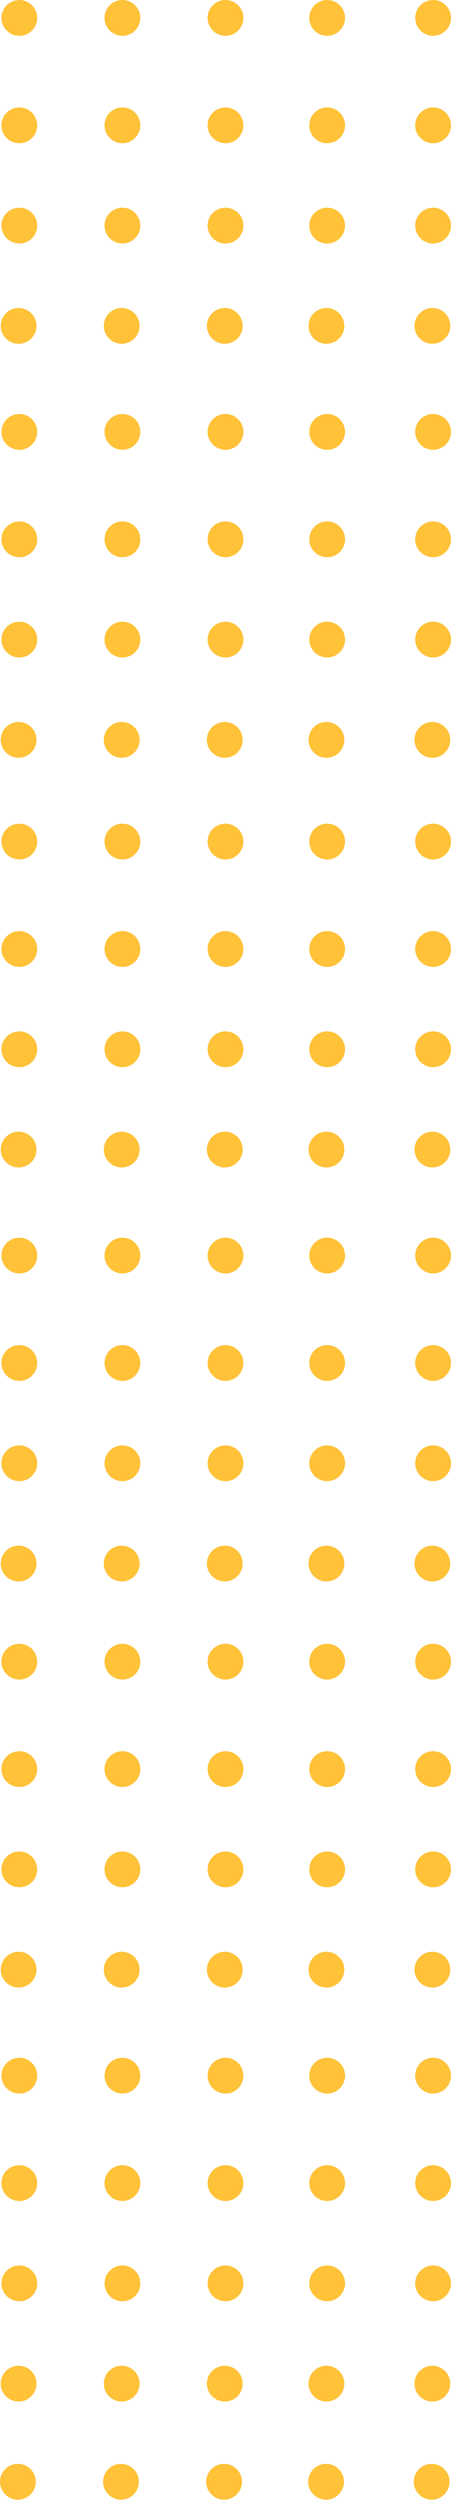 <svg id="Layer_1" data-name="Layer 1" xmlns="http://www.w3.org/2000/svg" viewBox="0 0 126 698.1"><defs><style>.cls-1{fill:#ffc238;}</style></defs><circle class="cls-1" cx="5.4" cy="5" r="5"/><circle class="cls-1" cx="34.2" cy="5" r="5"/><circle class="cls-1" cx="63" cy="5" r="5"/><circle class="cls-1" cx="91.4" cy="5" r="5"/><circle class="cls-1" cx="121" cy="5" r="5"/><circle class="cls-1" cx="5.4" cy="35" r="5"/><circle class="cls-1" cx="34.2" cy="35" r="5"/><circle class="cls-1" cx="63" cy="35" r="5"/><circle class="cls-1" cx="91.4" cy="35" r="5"/><circle class="cls-1" cx="121" cy="35" r="5"/><circle class="cls-1" cx="5.4" cy="63" r="5"/><circle class="cls-1" cx="34.2" cy="63" r="5"/><circle class="cls-1" cx="63" cy="63" r="5"/><circle class="cls-1" cx="91.4" cy="63" r="5"/><circle class="cls-1" cx="121" cy="63" r="5"/><circle class="cls-1" cx="5.2" cy="91" r="5"/><circle class="cls-1" cx="34" cy="91" r="5"/><circle class="cls-1" cx="62.8" cy="91" r="5"/><circle class="cls-1" cx="91.2" cy="91" r="5"/><circle class="cls-1" cx="120.8" cy="91" r="5"/><circle class="cls-1" cx="5.4" cy="120.6" r="5"/><circle class="cls-1" cx="34.2" cy="120.6" r="5"/><circle class="cls-1" cx="63" cy="120.6" r="5"/><circle class="cls-1" cx="91.4" cy="120.6" r="5"/><circle class="cls-1" cx="121" cy="120.6" r="5"/><circle class="cls-1" cx="5.4" cy="150.6" r="5"/><circle class="cls-1" cx="34.2" cy="150.6" r="5"/><circle class="cls-1" cx="63" cy="150.6" r="5"/><circle class="cls-1" cx="91.4" cy="150.6" r="5"/><circle class="cls-1" cx="121" cy="150.6" r="5"/><circle class="cls-1" cx="5.4" cy="178.6" r="5"/><circle class="cls-1" cx="34.2" cy="178.6" r="5"/><circle class="cls-1" cx="63" cy="178.6" r="5"/><circle class="cls-1" cx="91.4" cy="178.6" r="5"/><circle class="cls-1" cx="121" cy="178.6" r="5"/><circle class="cls-1" cx="5.2" cy="206.6" r="5"/><circle class="cls-1" cx="34" cy="206.6" r="5"/><circle class="cls-1" cx="62.8" cy="206.6" r="5"/><circle class="cls-1" cx="91.2" cy="206.6" r="5"/><circle class="cls-1" cx="120.8" cy="206.6" r="5"/><circle class="cls-1" cx="5.4" cy="235" r="5"/><circle class="cls-1" cx="34.2" cy="235" r="5"/><circle class="cls-1" cx="63" cy="235" r="5"/><circle class="cls-1" cx="91.4" cy="235" r="5"/><circle class="cls-1" cx="121" cy="235" r="5"/><circle class="cls-1" cx="5.4" cy="265" r="5"/><circle class="cls-1" cx="34.2" cy="265" r="5"/><circle class="cls-1" cx="63" cy="265" r="5"/><circle class="cls-1" cx="91.4" cy="265" r="5"/><circle class="cls-1" cx="121" cy="265" r="5"/><circle class="cls-1" cx="5.4" cy="293" r="5"/><circle class="cls-1" cx="34.2" cy="293" r="5"/><circle class="cls-1" cx="63" cy="293" r="5"/><circle class="cls-1" cx="91.4" cy="293" r="5"/><circle class="cls-1" cx="121" cy="293" r="5"/><circle class="cls-1" cx="5.2" cy="321" r="5"/><circle class="cls-1" cx="34" cy="321" r="5"/><circle class="cls-1" cx="62.8" cy="321" r="5"/><circle class="cls-1" cx="91.2" cy="321" r="5"/><circle class="cls-1" cx="120.8" cy="321" r="5"/><circle class="cls-1" cx="5.4" cy="350.6" r="5"/><circle class="cls-1" cx="34.2" cy="350.6" r="5"/><circle class="cls-1" cx="63" cy="350.6" r="5"/><circle class="cls-1" cx="91.4" cy="350.6" r="5"/><circle class="cls-1" cx="121" cy="350.6" r="5"/><circle class="cls-1" cx="5.4" cy="380.6" r="5"/><circle class="cls-1" cx="34.2" cy="380.6" r="5"/><circle class="cls-1" cx="63" cy="380.6" r="5"/><circle class="cls-1" cx="91.4" cy="380.6" r="5"/><circle class="cls-1" cx="121" cy="380.6" r="5"/><circle class="cls-1" cx="5.4" cy="408.6" r="5"/><circle class="cls-1" cx="34.2" cy="408.6" r="5"/><circle class="cls-1" cx="63" cy="408.6" r="5"/><circle class="cls-1" cx="91.4" cy="408.6" r="5"/><circle class="cls-1" cx="121" cy="408.6" r="5"/><circle class="cls-1" cx="5.2" cy="436.6" r="5"/><circle class="cls-1" cx="34" cy="436.6" r="5"/><circle class="cls-1" cx="62.8" cy="436.6" r="5"/><circle class="cls-1" cx="91.2" cy="436.6" r="5"/><circle class="cls-1" cx="120.8" cy="436.6" r="5"/><circle class="cls-1" cx="5.4" cy="464" r="5"/><circle class="cls-1" cx="34.2" cy="464" r="5"/><circle class="cls-1" cx="63" cy="464" r="5"/><circle class="cls-1" cx="91.4" cy="464" r="5"/><circle class="cls-1" cx="121" cy="464" r="5"/><circle class="cls-1" cx="5.4" cy="494" r="5"/><circle class="cls-1" cx="34.2" cy="494" r="5"/><circle class="cls-1" cx="63" cy="494" r="5"/><circle class="cls-1" cx="91.4" cy="494" r="5"/><circle class="cls-1" cx="121" cy="494" r="5"/><circle class="cls-1" cx="5.4" cy="522" r="5"/><circle class="cls-1" cx="34.2" cy="522" r="5"/><circle class="cls-1" cx="63" cy="522" r="5"/><circle class="cls-1" cx="91.4" cy="522" r="5"/><circle class="cls-1" cx="121" cy="522" r="5"/><circle class="cls-1" cx="5.2" cy="550" r="5"/><circle class="cls-1" cx="34" cy="550" r="5"/><circle class="cls-1" cx="62.8" cy="550" r="5"/><circle class="cls-1" cx="91.2" cy="550" r="5"/><circle class="cls-1" cx="120.8" cy="550" r="5"/><circle class="cls-1" cx="5.4" cy="579.6" r="5"/><circle class="cls-1" cx="34.2" cy="579.6" r="5"/><circle class="cls-1" cx="63" cy="579.6" r="5"/><circle class="cls-1" cx="91.4" cy="579.6" r="5"/><circle class="cls-1" cx="121" cy="579.6" r="5"/><circle class="cls-1" cx="5.4" cy="609.6" r="5"/><circle class="cls-1" cx="34.2" cy="609.6" r="5"/><circle class="cls-1" cx="63" cy="609.6" r="5"/><circle class="cls-1" cx="91.4" cy="609.6" r="5"/><circle class="cls-1" cx="121" cy="609.6" r="5"/><circle class="cls-1" cx="5.4" cy="637.6" r="5"/><circle class="cls-1" cx="34.2" cy="637.6" r="5"/><circle class="cls-1" cx="63" cy="637.6" r="5"/><circle class="cls-1" cx="91.4" cy="637.6" r="5"/><circle class="cls-1" cx="121" cy="637.6" r="5"/><circle class="cls-1" cx="5.2" cy="665.6" r="5"/><circle class="cls-1" cx="34" cy="665.6" r="5"/><circle class="cls-1" cx="62.8" cy="665.6" r="5"/><circle class="cls-1" cx="91.2" cy="665.6" r="5"/><circle class="cls-1" cx="120.8" cy="665.6" r="5"/><circle class="cls-1" cx="5" cy="693" r="5"/><circle class="cls-1" cx="33.8" cy="693" r="5"/><circle class="cls-1" cx="62.6" cy="693" r="5"/><circle class="cls-1" cx="91.1" cy="693" r="5"/><circle class="cls-1" cx="120.6" cy="693" r="5"/></svg>